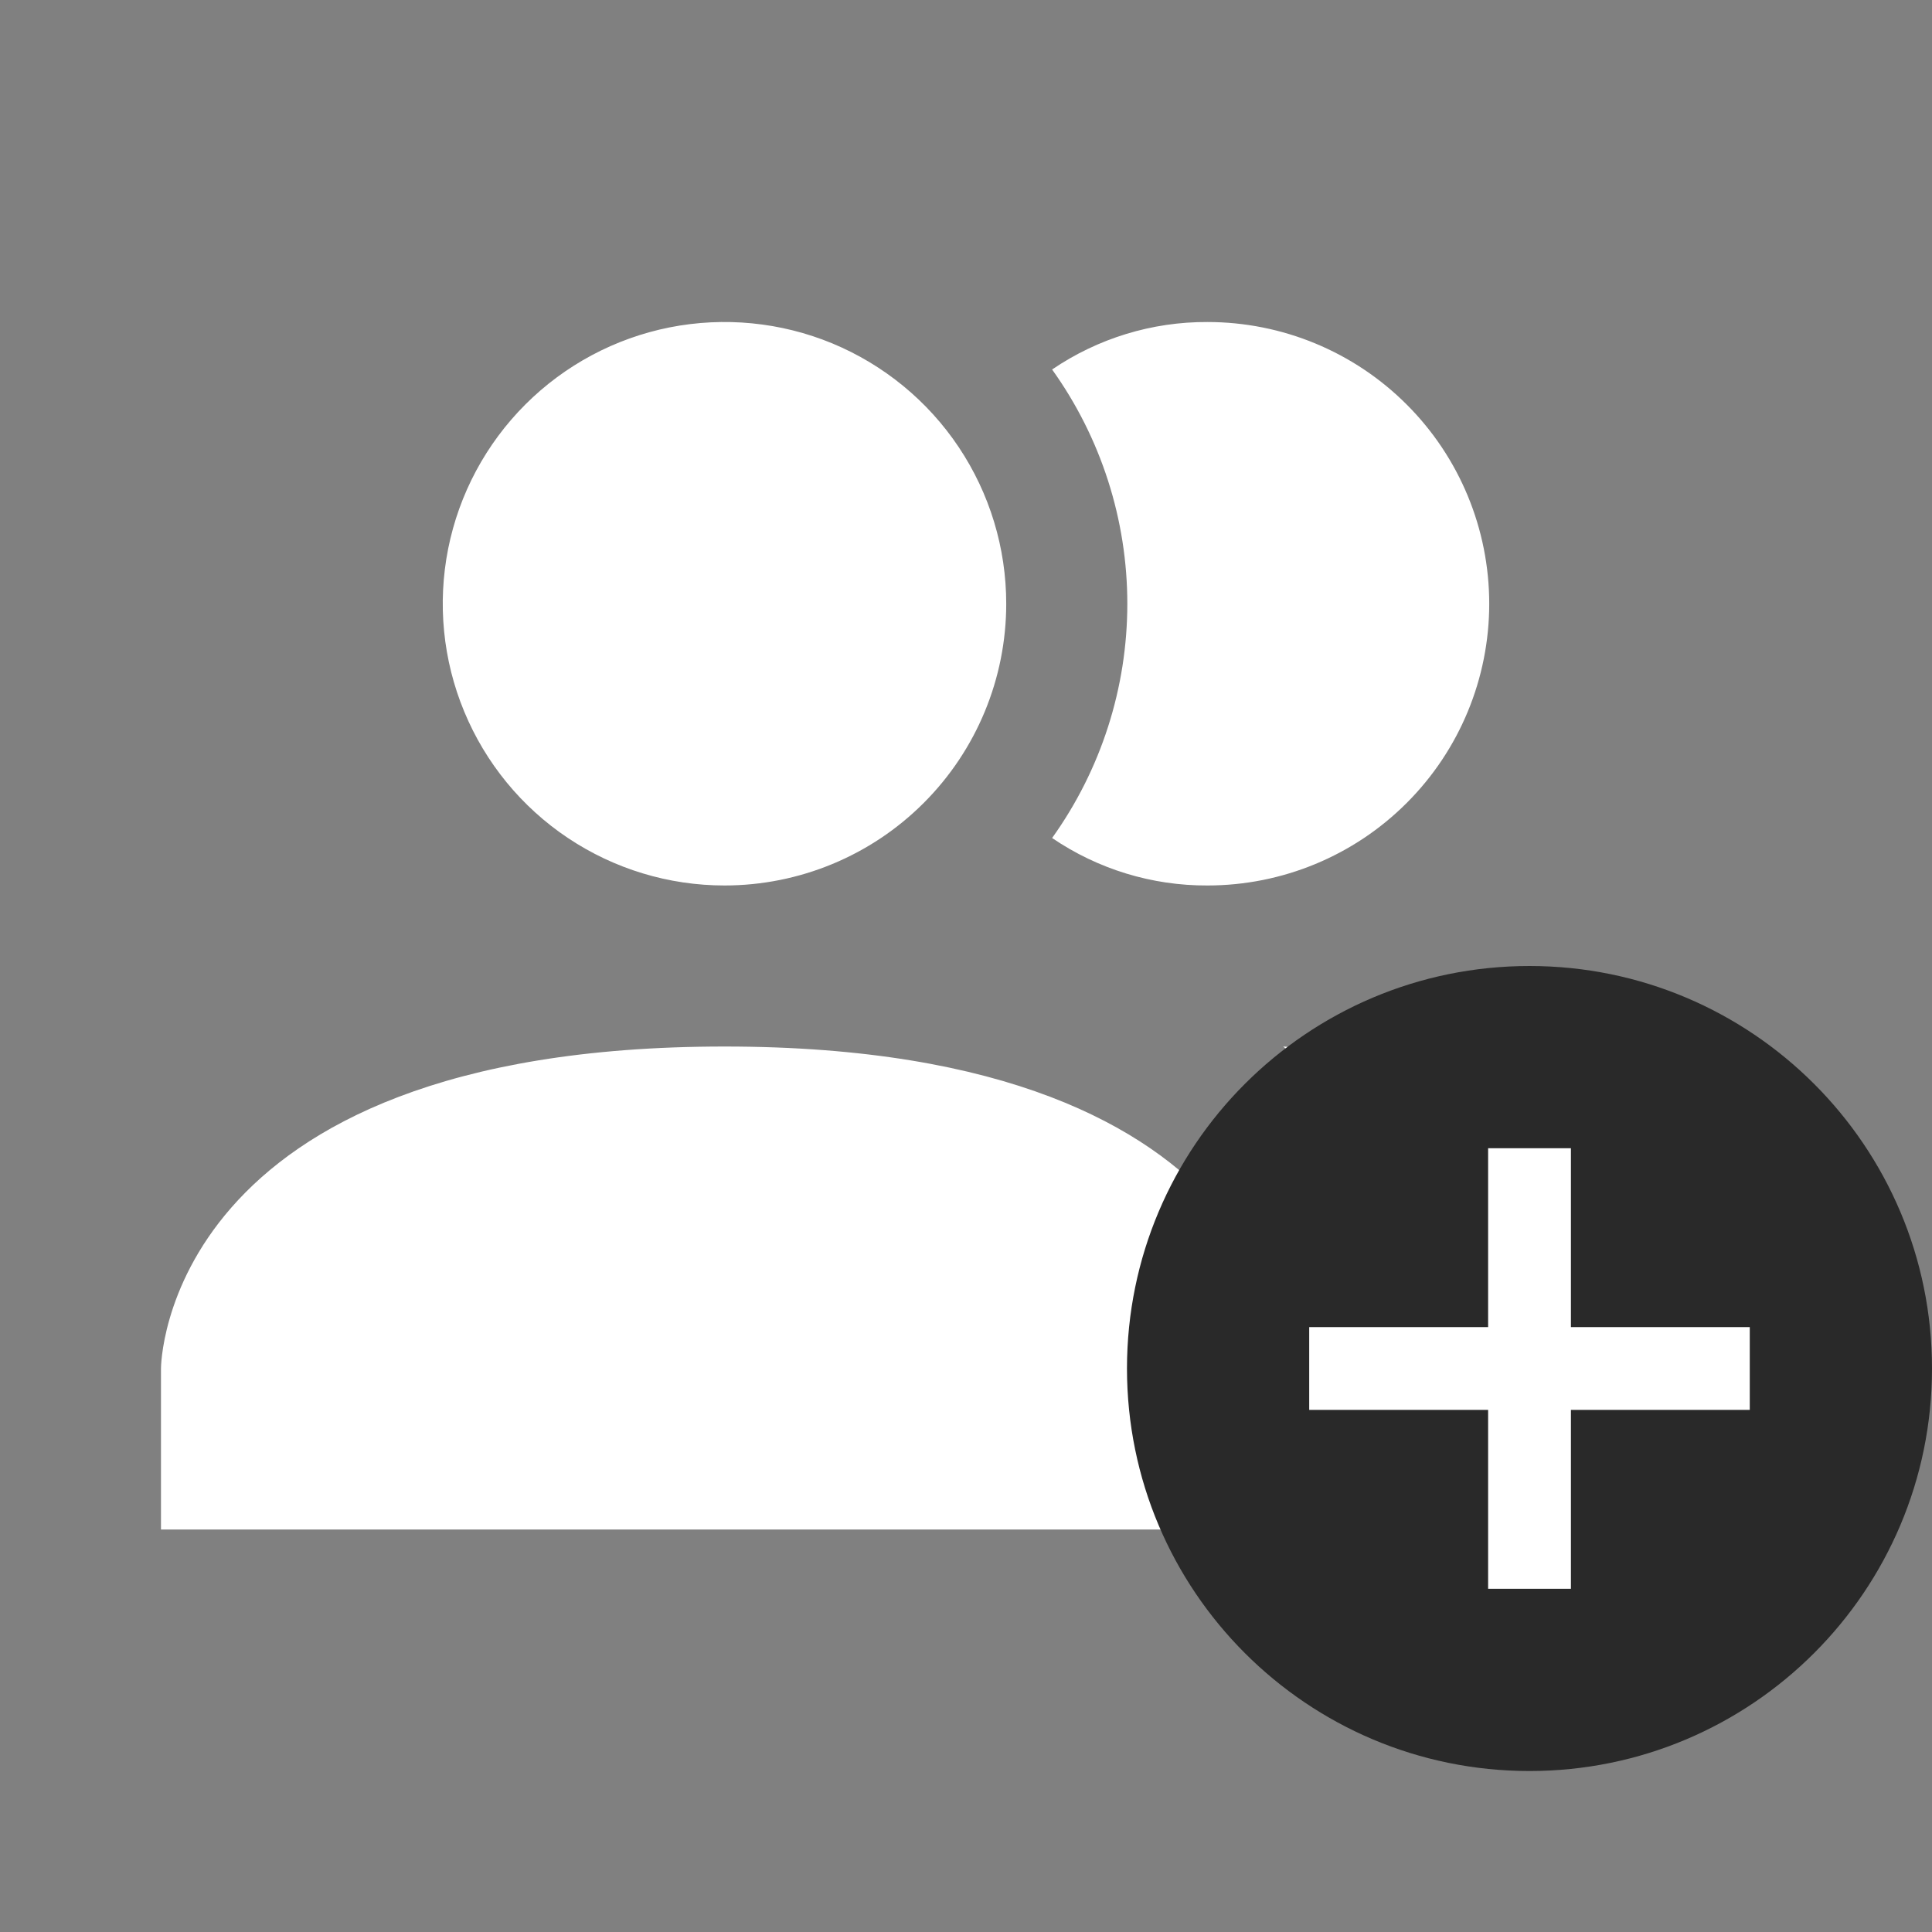 <svg width="28" height="28" viewBox="0 0 28 28" fill="none" xmlns="http://www.w3.org/2000/svg">
<rect x="0" y="0" width="28" height="28" fill="#808080" stroke="none"/>
<g clip-path="url(#clip0_78_1678)">
<path d="M18.667 19.833V22.167H2.333V19.833C2.333 19.833 2.333 15.167 10.5 15.167C18.667 15.167 18.667 19.833 18.667 19.833ZM14.583 8.75C14.583 7.942 14.344 7.153 13.895 6.481C13.447 5.81 12.809 5.287 12.063 4.977C11.316 4.668 10.495 4.588 9.703 4.745C8.911 4.903 8.184 5.292 7.613 5.863C7.042 6.434 6.653 7.161 6.495 7.953C6.338 8.745 6.418 9.566 6.728 10.313C7.037 11.059 7.56 11.697 8.231 12.145C8.903 12.594 9.692 12.833 10.5 12.833C11.583 12.833 12.622 12.403 13.387 11.637C14.153 10.872 14.583 9.833 14.583 8.75ZM18.597 15.167C19.314 15.722 19.901 16.427 20.316 17.233C20.731 18.04 20.965 18.927 21 19.833V22.167H25.667V19.833C25.667 19.833 25.667 15.598 18.597 15.167ZM17.5 4.667C16.697 4.663 15.912 4.903 15.248 5.355C15.957 6.345 16.338 7.532 16.338 8.75C16.338 9.968 15.957 11.155 15.248 12.145C15.912 12.597 16.697 12.837 17.5 12.833C18.583 12.833 19.622 12.403 20.387 11.637C21.153 10.872 21.583 9.833 21.583 8.75C21.583 7.667 21.153 6.628 20.387 5.863C19.622 5.097 18.583 4.667 17.5 4.667Z" fill="white"/>
<path d="M22.167 25.667C25.388 25.667 28 23.055 28 19.833C28 16.612 25.388 14 22.167 14C18.945 14 16.333 16.612 16.333 19.833C16.333 23.055 18.945 25.667 22.167 25.667Z" fill="#292929"/>
<path d="M22.167 17.241V22.426V17.241ZM24.759 19.833H19.574H24.759Z" fill="#292929"/>
<path d="M22.167 17.241V22.426M24.759 19.833H19.574" stroke="white" stroke-width="1.2" stroke-linecap="square" stroke-linejoin="round"/>
</g>
<defs>
<clipPath id="clip0_78_1678">
<rect width="28" height="28" fill="white"/>
</clipPath>
</defs>
</svg>
